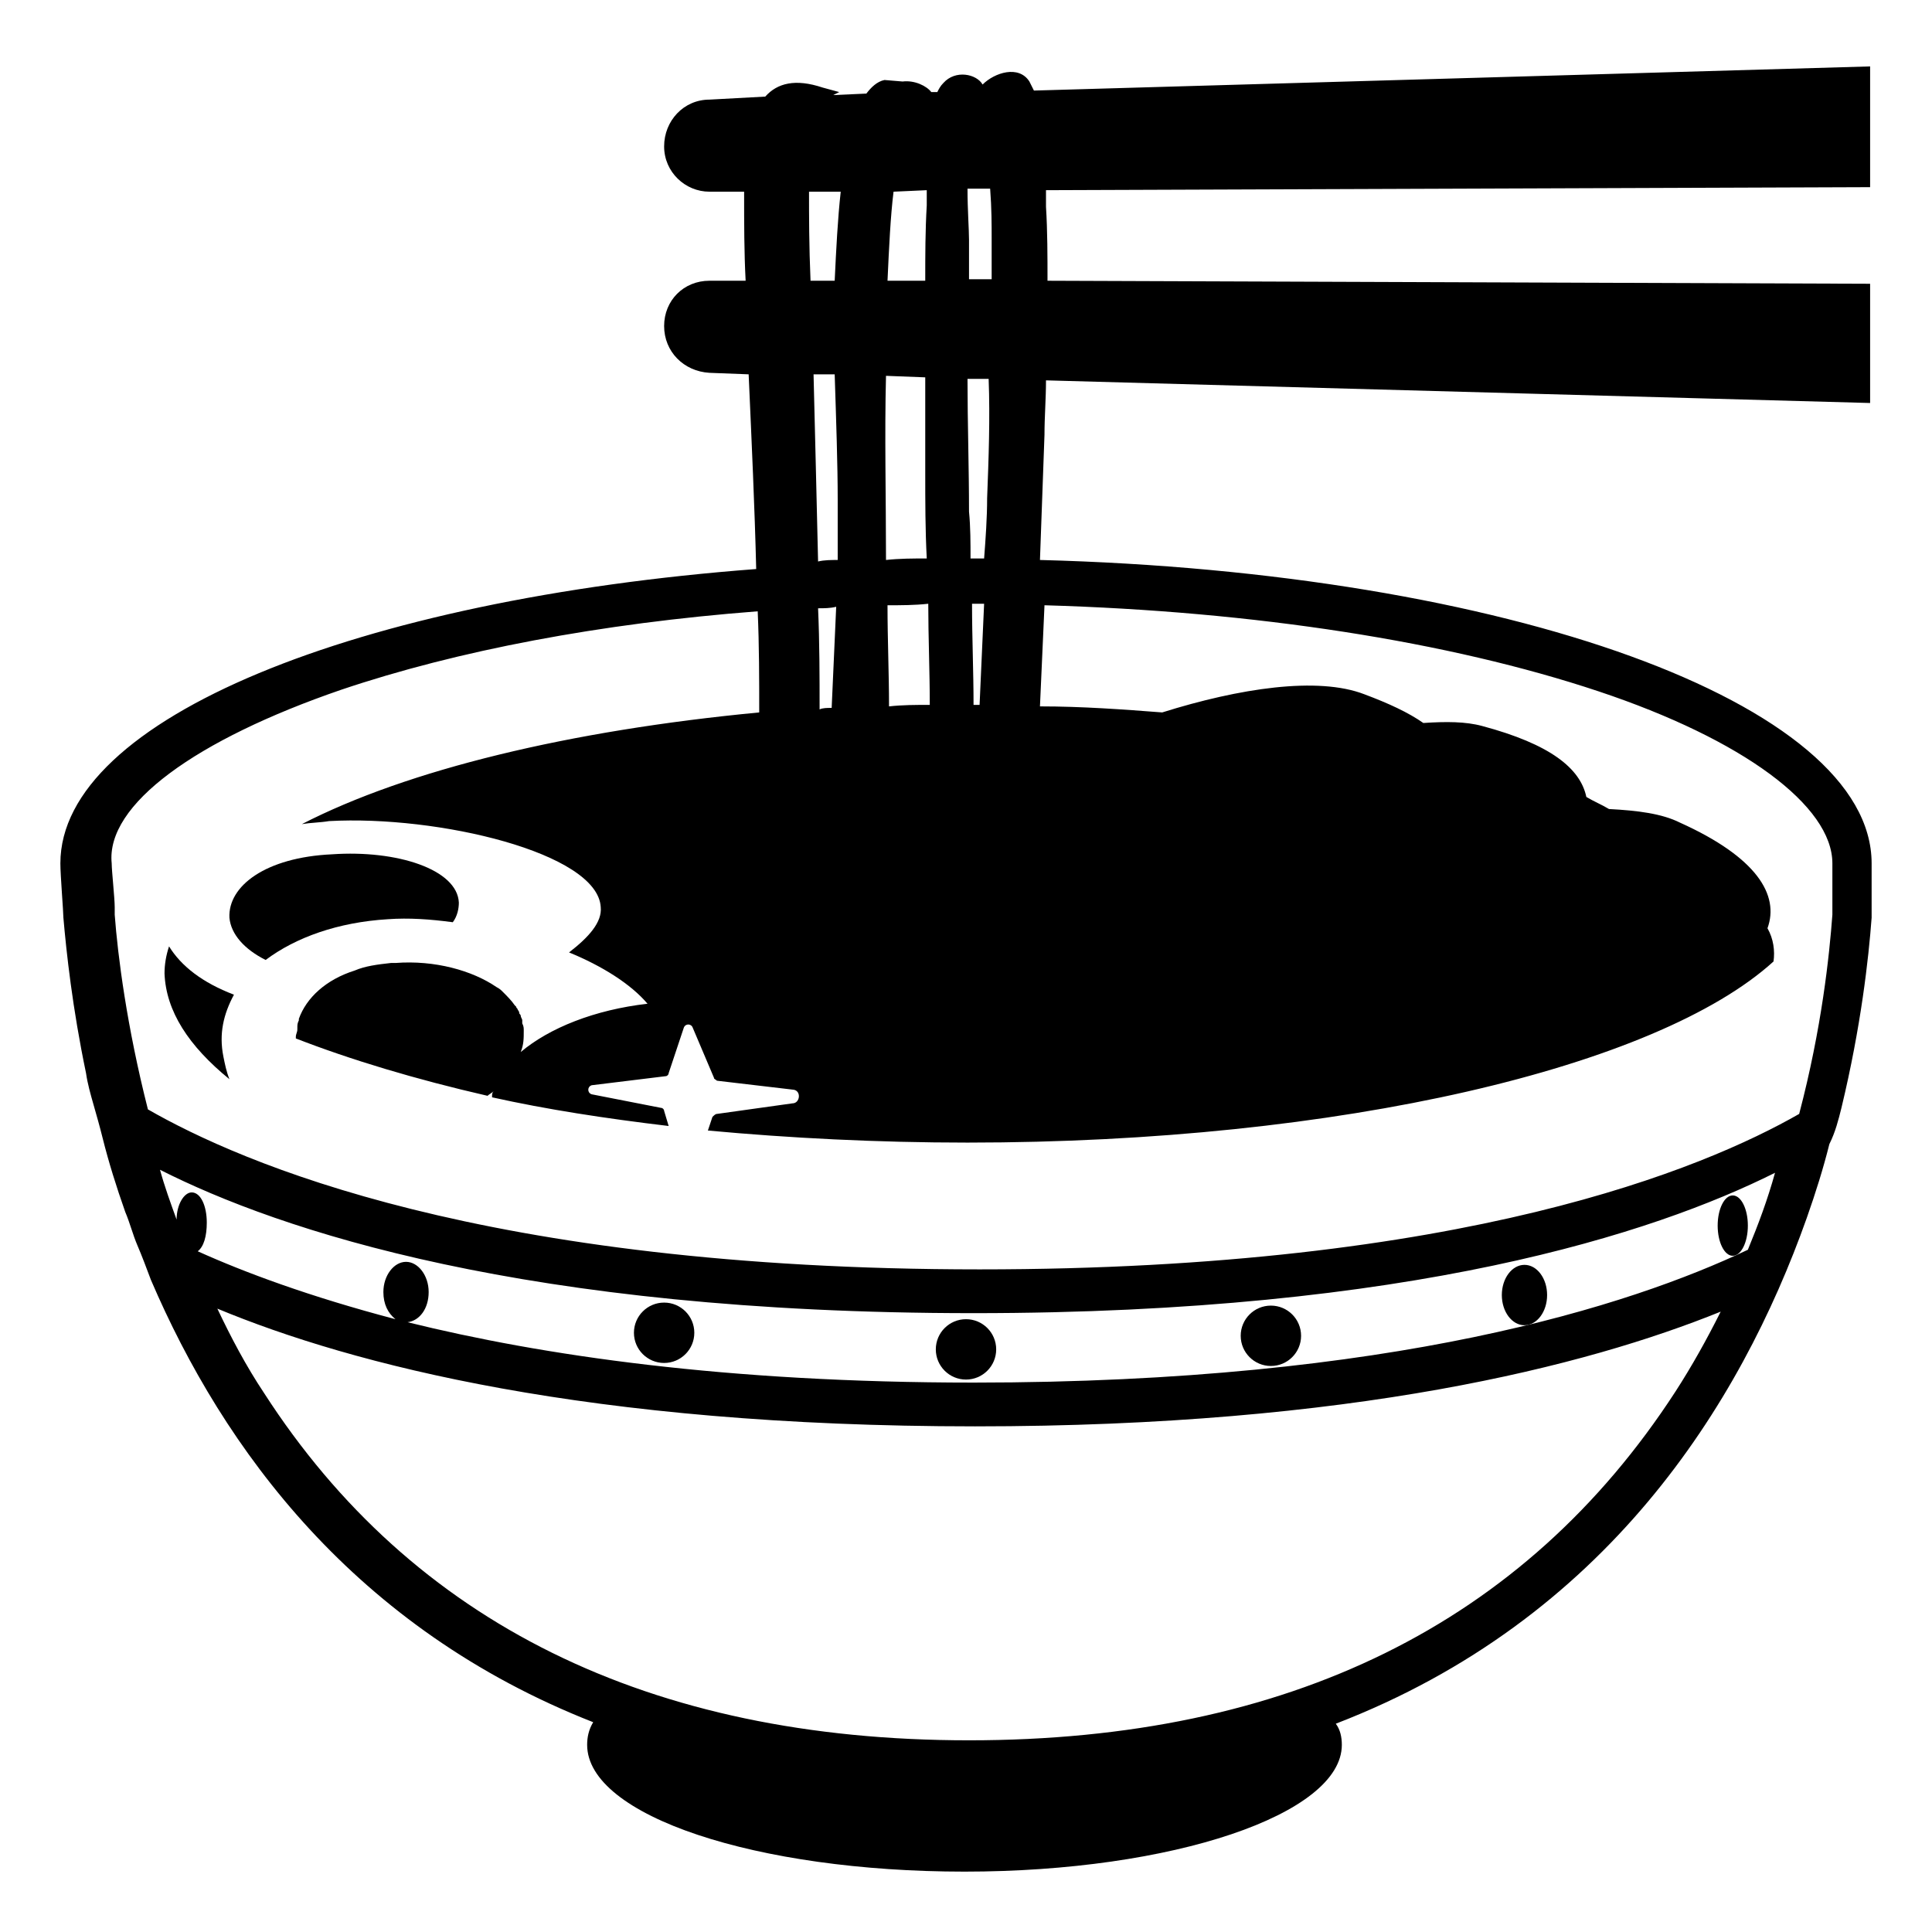 <svg viewBox="0 0 128 128" xmlns="http://www.w3.org/2000/svg">
  <g>
    <path d="M30,61.1c0.3-0.4,0.4-0.9,0.4-1.3c-0.1-2.2-4.1-3.5-8.4-3.2c-4.4,0.2-6.9,2.1-6.8,4.2c0.1,1.1,1,2.1,2.4,2.8 c2-1.5,4.8-2.5,8.1-2.7C27.1,60.8,28.5,60.9,30,61.1z"/>
    <path d="M11.2,62.7c-0.2,0.6-0.3,1.2-0.3,1.8c0.1,2.5,1.6,4.8,4.3,7c-0.2-0.5-0.3-1-0.4-1.5c-0.3-1.5,0-2.8,0.7-4.1 C13.4,65.1,12,64,11.2,62.7z"/>
    <circle cx="84.2" cy="88.5" r="2"/>
    <circle cx="44" cy="88.3" r="2"/>
    <circle cx="64" cy="89.4" r="2"/>
    <ellipse cx="101" cy="85.8" rx="1.5" ry="2"/>
    <ellipse cx="114.8" cy="81.2" rx="1" ry="2"/>
    <path d="M68.9,37.1c0.1-2.8,0.2-5.5,0.3-8.3c0-1.2,0.1-2.4,0.1-3.6l54.6,1.5v-7.9l-54.5-0.2c0-1.6,0-3.3-0.1-4.9 c0-0.4,0-0.7,0-1.1l54.6-0.2v-8L68.5,6c-0.1-0.2-0.2-0.4-0.3-0.6c-0.7-1.1-2.3-0.6-3.1,0.2c-0.4-0.7-1.8-1-2.6-0.1 c-0.2,0.2-0.3,0.4-0.4,0.6h-0.4c-0.3-0.4-1.1-0.8-1.9-0.7l-1.2-0.1c-0.5,0.1-0.9,0.5-1.2,0.9l-2.2,0.1c0.2-0.1,0.4-0.2,0.4-0.2 l-1.1-0.3c-1.8-0.6-3-0.3-3.8,0.6L47,6.6c-1.7,0-3,1.4-3,3.1s1.4,3,3,3h2.3v0.1c0,2,0,3.9,0.1,5.8H47c-1.7,0-3,1.3-3,3 c0,1.7,1.3,3,3,3.1l2.6,0.1c0.2,4.5,0.4,8.8,0.5,12.9C23.7,39.7,4,47.6,4,57.2c0,0.8,0.2,3.2,0.2,3.6c0.2,2.3,0.6,6,1.5,10.3 c0.1,0.7,0.3,1.4,0.5,2.1c0.2,0.7,0.4,1.4,0.6,2.2c0.4,1.6,0.9,3.2,1.5,4.9c0.3,0.7,0.5,1.5,0.8,2.2c0.3,0.7,0.6,1.5,0.9,2.3 c4.8,11.2,13.5,23.1,29.3,29.3c-0.3,0.5-0.4,1-0.4,1.5c0,4.7,11.2,8.4,25,8.4c13.8,0,25-3.8,25-8.4c0-0.5-0.1-1-0.4-1.4 c17.9-6.9,26.8-21.1,31.2-33.5c0.6-1.7,1.1-3.3,1.5-4.9c0.4-0.8,0.6-1.6,0.8-2.4c1.3-5.4,1.8-9.9,2-12.6c0-0.6,0-3,0-3.6 C124,46.6,99.8,37.9,68.9,37.1z M65.6,12.5c0.1,1.3,0.1,2.4,0.1,3.3c0,0.9,0,1.8,0,2.7h-1.5c0-0.9,0-1.7,0-2.6c0-0.7-0.1-2-0.1-3.4 H65.6z M64.3,37c0-1,0-2.1-0.1-3.1c0-2.9-0.1-5.9-0.1-8.8h1.4c0.1,2.6,0,5.3-0.1,7.9c0,1.3-0.1,2.7-0.2,4C64.9,37,64.6,37,64.3,37z M65.2,40c-0.1,2.2-0.2,4.4-0.3,6.7c-0.1,0-0.3,0-0.4,0c0-2.2-0.1-4.4-0.1-6.7C64.7,40,64.9,40,65.2,40z M61.6,46.7 c-0.9,0-1.8,0-2.7,0.1c0-2.2-0.1-4.4-0.1-6.7c0.9,0,1.8,0,2.7-0.1C61.5,42.2,61.6,44.5,61.6,46.7z M59.2,12.7l2.2-0.1 c0,0.4,0,0.7,0,1c-0.1,1.7-0.1,3.3-0.1,5h-2.5C58.9,16.4,59,14.3,59.2,12.7z M58.7,24.9l2.6,0.1c0,2.1,0,4.2,0,6.3 c0,1.9,0,3.8,0.1,5.7c-0.9,0-1.8,0-2.7,0.1C58.7,32.9,58.6,28.8,58.7,24.9z M55.7,12.7c-0.2,1.8-0.3,3.8-0.4,5.9h-1.6 c-0.1-2.3-0.1-4.3-0.1-5.9H55.7z M54.2,37.2c-0.1-4.2-0.2-8.5-0.3-12.4h1.4c0.1,3.1,0.2,6,0.2,8.3c0,1.3,0,2.6,0,4 C55.1,37.1,54.6,37.1,54.2,37.2z M55.4,40.2c-0.1,2.2-0.2,4.4-0.3,6.7c-0.3,0-0.6,0-0.8,0.1c0-2.2,0-4.4-0.1-6.7 C54.6,40.3,55,40.3,55.4,40.2z M111,92.2c-10,15.4-25.7,23.1-46.8,23.1c-21.2,0-36.9-7.8-46.7-23c-1.2-1.8-2.2-3.7-3.1-5.6 c8.9,3.7,24.6,7.8,50.2,7.8c25,0,40.5-4,49.4-7.6C113.1,88.7,112.1,90.5,111,92.2z M115.8,82.8c-7.8,3.7-23.5,8.8-51.3,8.8 c-16.4,0-28.6-1.8-37.5-4c0.8-0.1,1.4-0.9,1.4-2c0-1.1-0.7-2-1.5-2c-0.8,0-1.5,0.9-1.5,2c0,0.8,0.3,1.4,0.8,1.8 c-5.7-1.5-10-3.1-13.1-4.5c0.4-0.3,0.6-1,0.6-1.9c0-1.1-0.4-2-1-2c-0.5,0-1,0.8-1,1.8c-0.4-1.1-0.8-2.2-1.1-3.3 c7.9,4,24.2,9.5,53.9,9.5c29,0,45.1-5.3,53.1-9.3C117.1,79.5,116.5,81.1,115.8,82.8z M121.4,58c0,0.7,0,2.2,0,2.6 c-0.2,2.7-0.7,7.5-2.2,13.2c-6.3,3.6-22.2,10.3-54.3,10.3c-32.9,0-49-7.1-55.1-10.6c-1.4-5.5-2-10.2-2.2-12.9c0-0.1,0-0.3,0-0.5 c0-0.6-0.2-2.4-0.2-2.9C7,53.3,13,49,22.6,45.7c7.7-2.6,17.2-4.4,27.6-5.2c0.1,2.3,0.1,4.5,0.1,6.7C37.7,48.4,27,51,20,54.6 c0.6-0.1,1.2-0.1,1.8-0.2c7.2-0.4,17.8,2.1,18,5.7c0.1,1-0.8,2-2.1,3c2.2,0.9,4.1,2.1,5.2,3.4c-3.5,0.4-6.5,1.6-8.4,3.2 c0.2-0.5,0.2-0.9,0.2-1.4c0-0.2,0-0.3-0.1-0.5c0-0.1,0-0.1,0-0.2c0-0.1-0.1-0.2-0.1-0.3c0-0.1-0.1-0.1-0.1-0.2 c0-0.1-0.1-0.2-0.1-0.2c0-0.1-0.1-0.1-0.1-0.2l-0.1-0.1c-0.2-0.3-0.5-0.6-0.8-0.9c-0.1-0.1-0.2-0.2-0.4-0.3 c-1.6-1.1-4.1-1.8-6.7-1.6c-0.1,0-0.2,0-0.3,0c-0.9,0.1-1.7,0.2-2.4,0.5c-1.9,0.6-3.2,1.8-3.7,3.2c0,0,0,0,0,0.1 c-0.1,0.2-0.1,0.3-0.1,0.5v0.1c0,0.2-0.1,0.3-0.1,0.5v0.1c3.6,1.4,7.9,2.7,12.7,3.8c0.1-0.1,0.3-0.2,0.4-0.3 c-0.1,0.1-0.1,0.2-0.1,0.4c3.6,0.8,7.5,1.4,11.7,1.9l-0.3-1c0-0.1-0.1-0.2-0.2-0.2l-4.6-0.9c-0.3-0.1-0.3-0.5,0-0.6l4.9-0.6 c0.1,0,0.2-0.1,0.2-0.2l1-3c0.1-0.3,0.5-0.3,0.6,0l1.4,3.3c0,0.1,0.1,0.1,0.2,0.2l5.1,0.6c0.5,0.1,0.4,0.9-0.1,0.9l-5,0.7 c-0.1,0-0.2,0.1-0.3,0.2l-0.3,0.9c5.4,0.5,11.2,0.8,17.2,0.8c24.7,0,45.7-5,53.4-12c0.1-0.7,0-1.5-0.4-2.2c0.8-2.2-0.7-4.7-5.8-7 c-1.2-0.6-2.8-0.8-4.7-0.9c-0.5-0.3-1-0.5-1.5-0.8c-0.4-1.9-2.4-3.5-6.9-4.7c-1.1-0.3-2.4-0.3-3.9-0.2c-1-0.7-2.3-1.3-3.9-1.9 c-3.1-1.2-8.3-0.4-13.4,1.2c-2.6-0.2-5.3-0.4-8.1-0.4c0.1-2.2,0.2-4.4,0.3-6.7c13.9,0.4,26.8,2.4,36.7,5.7 c9.6,3.2,15.5,7.6,15.5,11.4C121.4,57.4,121.4,57.7,121.4,58z"/>
  </g>
</svg>